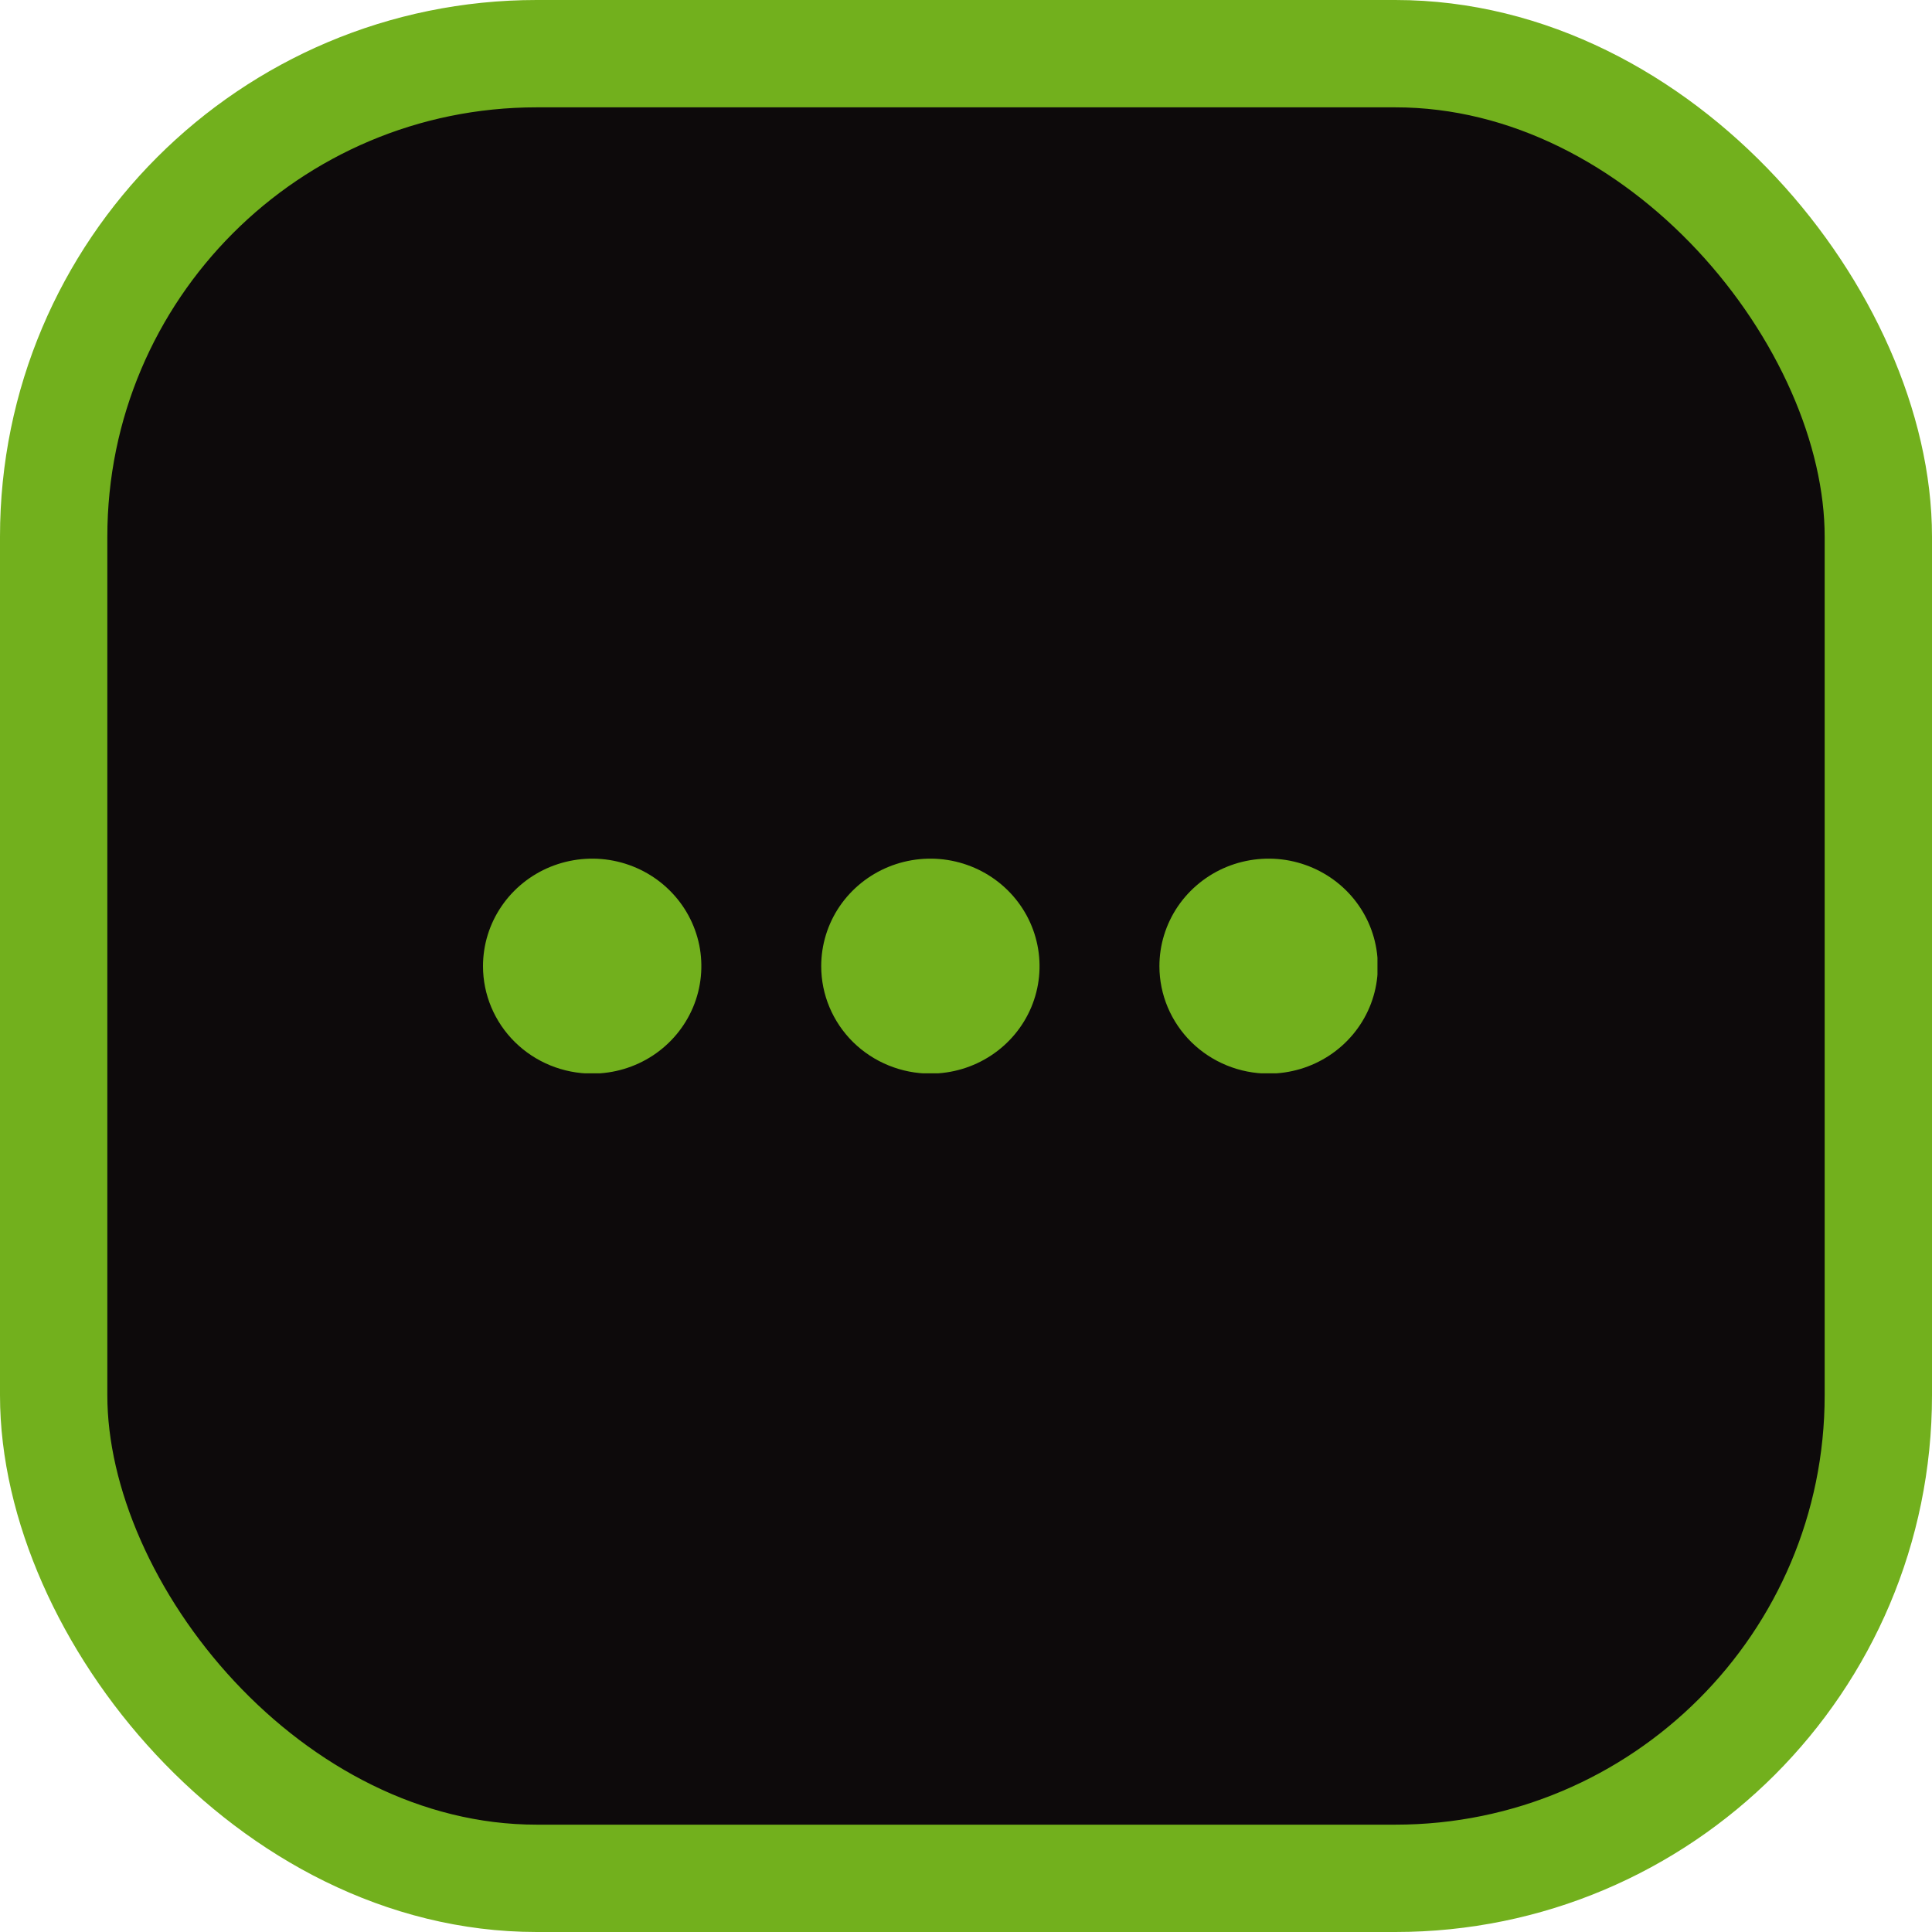 <svg width="36" height="36" viewBox="0 0 36 36" fill="none" xmlns="http://www.w3.org/2000/svg">
<rect x="1" y="1" width="34" height="34" rx="9" fill="#0D0A0B" stroke="#72B01D" stroke-width="2"/>
<g clip-path="url(#clip0_70_2)">
<path fill-rule="evenodd" clip-rule="evenodd" d="M9 18.003C9 17.607 9.119 17.219 9.343 16.89C9.566 16.561 9.884 16.304 10.256 16.152C10.628 16.001 11.037 15.961 11.431 16.038C11.826 16.116 12.189 16.306 12.473 16.587C12.758 16.867 12.951 17.224 13.03 17.612C13.108 18 13.068 18.403 12.914 18.769C12.76 19.135 12.499 19.448 12.165 19.668C11.83 19.888 11.437 20.005 11.034 20.005C10.495 20.005 9.977 19.794 9.596 19.419C9.214 19.043 9 18.534 9 18.003V18.003ZM21.604 18.003C21.604 17.607 21.724 17.219 21.947 16.89C22.171 16.561 22.489 16.304 22.86 16.152C23.232 16.001 23.641 15.961 24.036 16.038C24.43 16.116 24.793 16.306 25.078 16.587C25.362 16.867 25.556 17.224 25.634 17.612C25.713 18 25.673 18.403 25.519 18.769C25.365 19.135 25.104 19.448 24.769 19.668C24.435 19.888 24.041 20.005 23.639 20.005C23.099 20.005 22.582 19.794 22.2 19.419C21.819 19.043 21.604 18.534 21.604 18.003ZM15.302 18.003C15.302 17.607 15.421 17.219 15.644 16.89C15.868 16.561 16.186 16.304 16.558 16.152C16.929 16.001 17.338 15.961 17.733 16.038C18.128 16.116 18.49 16.306 18.775 16.587C19.059 16.867 19.253 17.224 19.331 17.612C19.41 18 19.37 18.403 19.216 18.769C19.062 19.135 18.801 19.448 18.466 19.668C18.132 19.888 17.738 20.005 17.336 20.005C16.797 20.005 16.279 19.794 15.897 19.419C15.516 19.043 15.302 18.534 15.302 18.003Z" fill="#72B01D"/>
</g>
<defs>
<clipPath id="clip0_70_2">
<rect width="16.667" height="4" fill="white" transform="translate(9 16)"/>
</clipPath>
</defs>
</svg>
